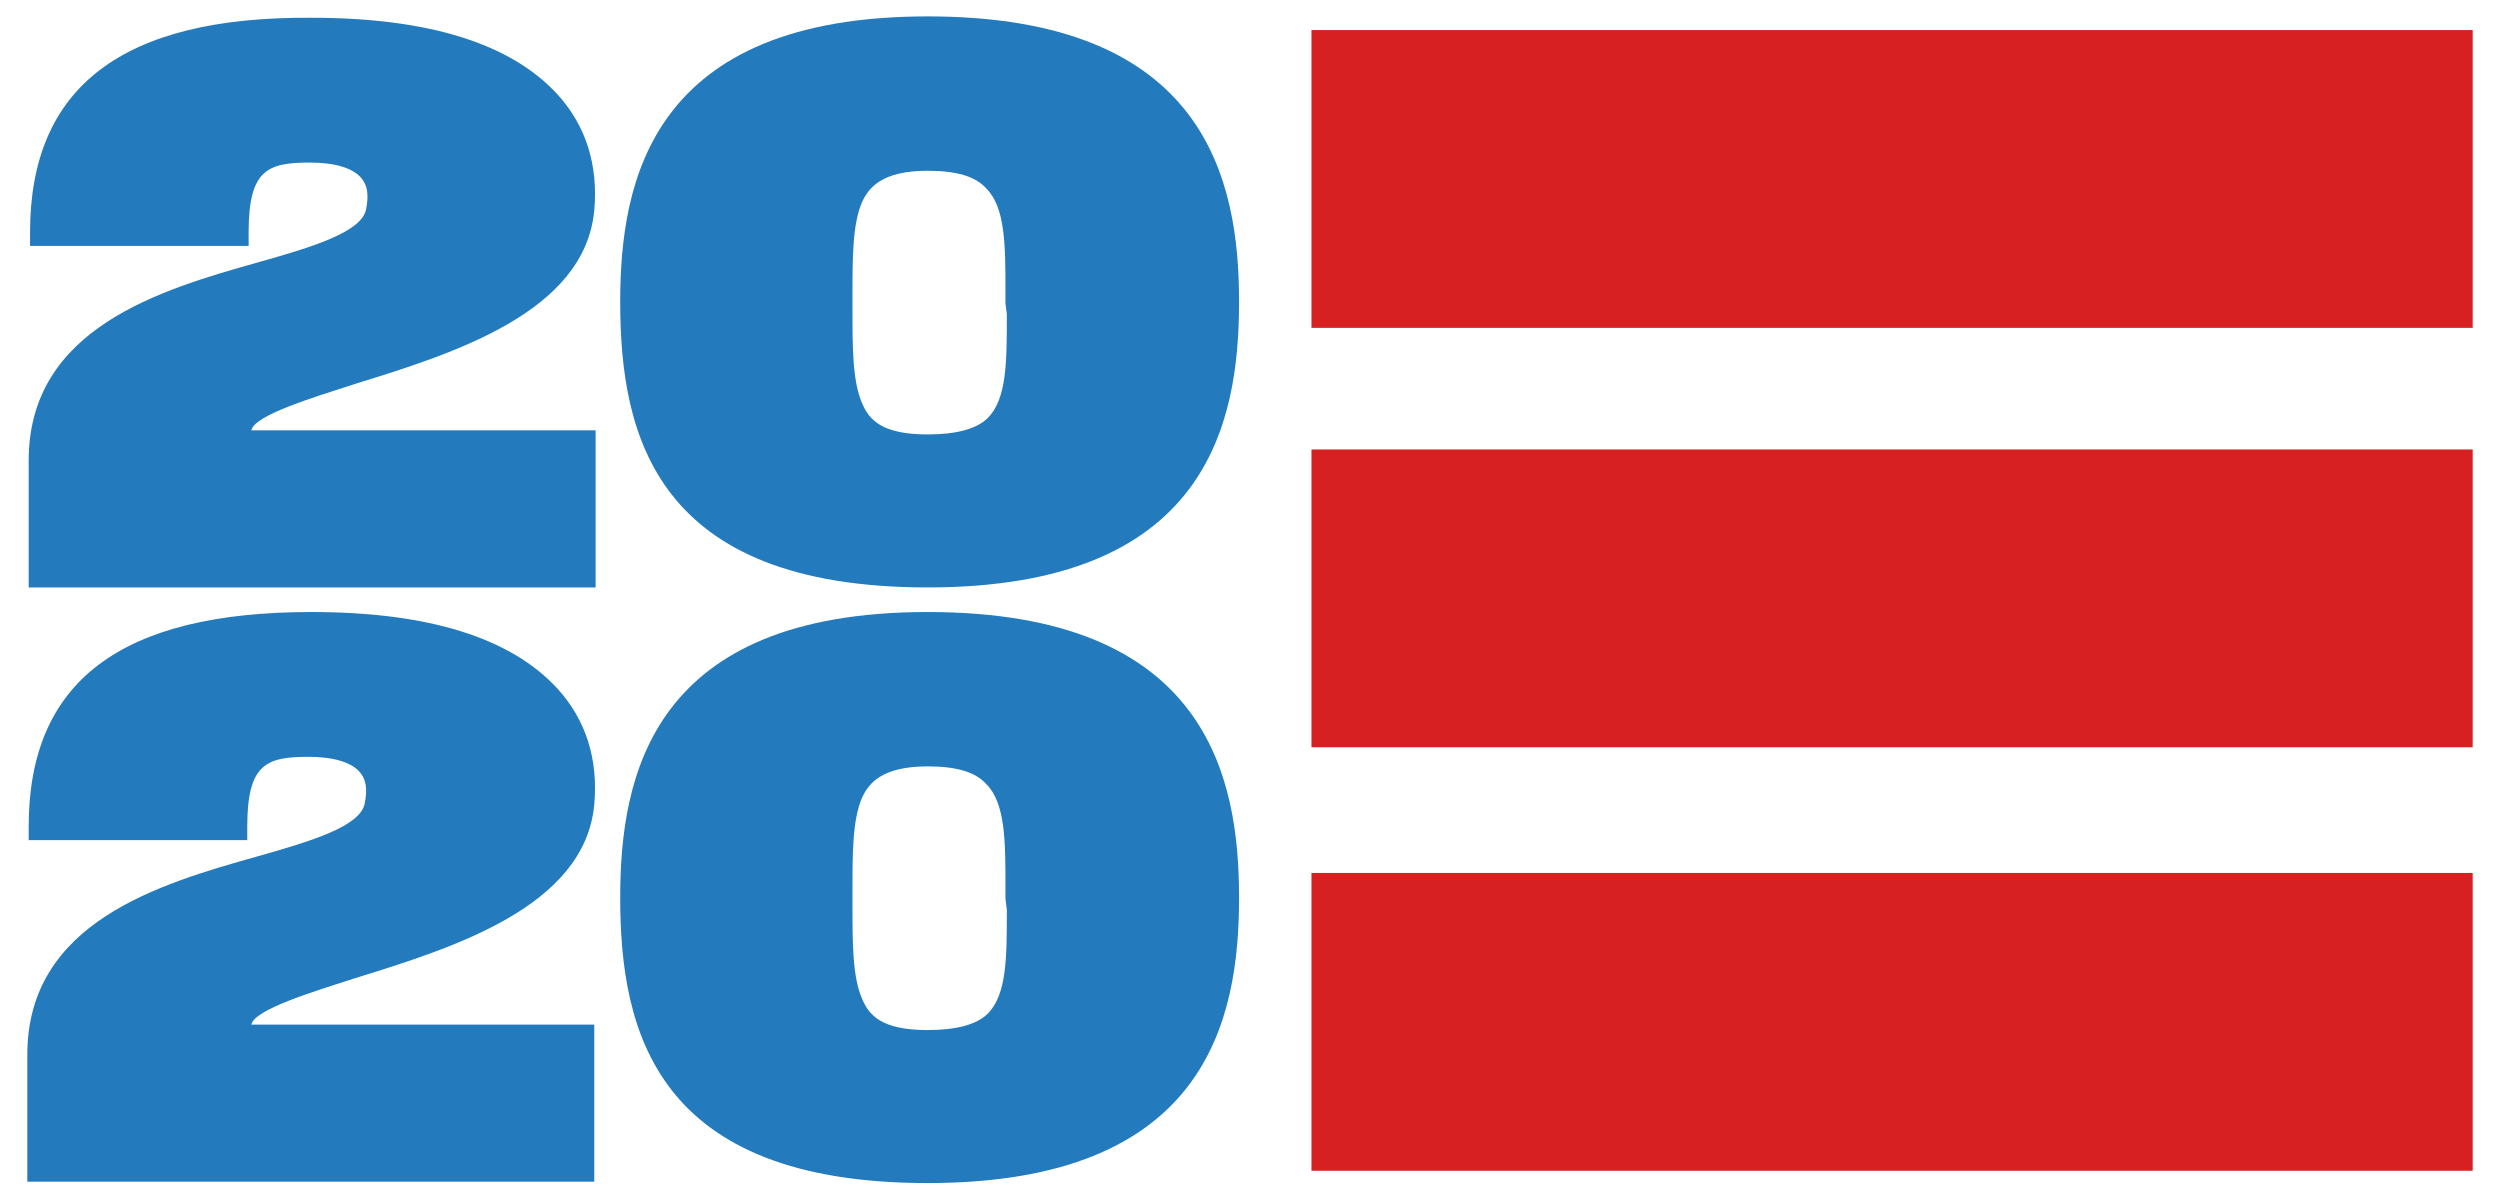 <?xml version="1.0" encoding="utf-8"?>
<!-- Generator: Adobe Illustrator 24.0.3, SVG Export Plug-In . SVG Version: 6.00 Build 0)  -->
<svg version="1.1" id="Layer_1" xmlns="http://www.w3.org/2000/svg" xmlns:xlink="http://www.w3.org/1999/xlink" x="0px" y="0px"
	 viewBox="0 0 183 88" style="enable-background:new 0 0 183 88;" xml:space="preserve">
<style type="text/css">
	.st0{fill:#D62021;}
	.st1{fill:#237BBD;}
</style>
<g>
	<rect x="96" y="63.9" class="st0" width="85" height="21.8"/>
	<rect x="96" y="2.2" class="st0" width="85" height="21.8"/>
	<rect x="96" y="32.9" class="st0" width="85" height="21.8"/>
	<g>
		<path class="st1" d="M67.9,1.2c-20.2,0-22.5,12-22.5,20.9c0,9.8,2.6,20.9,22.5,20.9c20.4,0,22.8-11.9,22.8-20.9
			C90.7,13.2,88.3,1.2,67.9,1.2z M73.7,23c0,3.5,0,6.2-1.4,7.6c-0.8,0.8-2.3,1.2-4.4,1.2c-3.4,0-4.3-1.1-4.8-2.3
			c-0.7-1.6-0.7-4.1-0.7-7v-0.8c0-2.8,0-5.3,0.7-6.9c0.5-1.1,1.5-2.3,4.8-2.3c2.1,0,3.5,0.4,4.3,1.3c1.4,1.4,1.4,4.2,1.4,7.6l0,0.8
			L73.7,23z"/>
		<g>
			<path class="st1" d="M43.5,31.5H18.4c0.2-1.1,4.5-2.4,7.6-3.4c7.1-2.2,16.8-5.2,17.5-12.7c0.3-3.3-0.6-6.2-2.7-8.5
				c-3.4-3.7-9.4-5.6-18-5.6C8.9,1.2,2.2,6.4,2.2,17v1h16v-1c0-4.6,1.4-5.1,4.5-5.1c1.8,0,3.2,0.4,3.8,1.2c0.4,0.5,0.5,1.2,0.3,2.2
				c-0.3,1.7-4,2.8-7.9,3.9c-7.1,2-16.8,4.8-16.8,14.5V43h41.5V31.5z"/>
		</g>
		<path class="st1" d="M67.9,44.8c-20.2,0-22.5,12-22.5,20.9c0,9.8,2.6,20.9,22.5,20.9c20.4,0,22.8-11.9,22.8-20.9
			C90.7,56.8,88.3,44.8,67.9,44.8z M73.7,66.6c0,3.5,0,6.2-1.4,7.6c-0.8,0.8-2.3,1.2-4.4,1.2c-3.4,0-4.3-1.1-4.8-2.3
			c-0.7-1.6-0.7-4.1-0.7-7v-0.8c0-2.8,0-5.3,0.7-6.9c0.5-1.1,1.5-2.3,4.8-2.3c2.1,0,3.5,0.4,4.3,1.3c1.4,1.4,1.4,4.2,1.4,7.6l0,0.8
			L73.7,66.6z"/>
		<g>
			<path class="st1" d="M43.5,75H18.4c0.2-1.1,4.5-2.4,7.6-3.4c7.1-2.2,16.8-5.2,17.5-12.7c0.3-3.3-0.6-6.2-2.7-8.5
				c-3.4-3.7-9.4-5.6-18-5.6c-14,0-20.7,5.1-20.7,15.7v1h16v-1c0-4.6,1.4-5.1,4.5-5.1c1.8,0,3.2,0.4,3.8,1.2
				c0.4,0.5,0.5,1.2,0.3,2.2c-0.3,1.7-4,2.8-7.9,3.9c-7.1,2-16.8,4.8-16.8,14.5v9.3h41.5V75z"/>
		</g>
	</g>
</g>
</svg>

